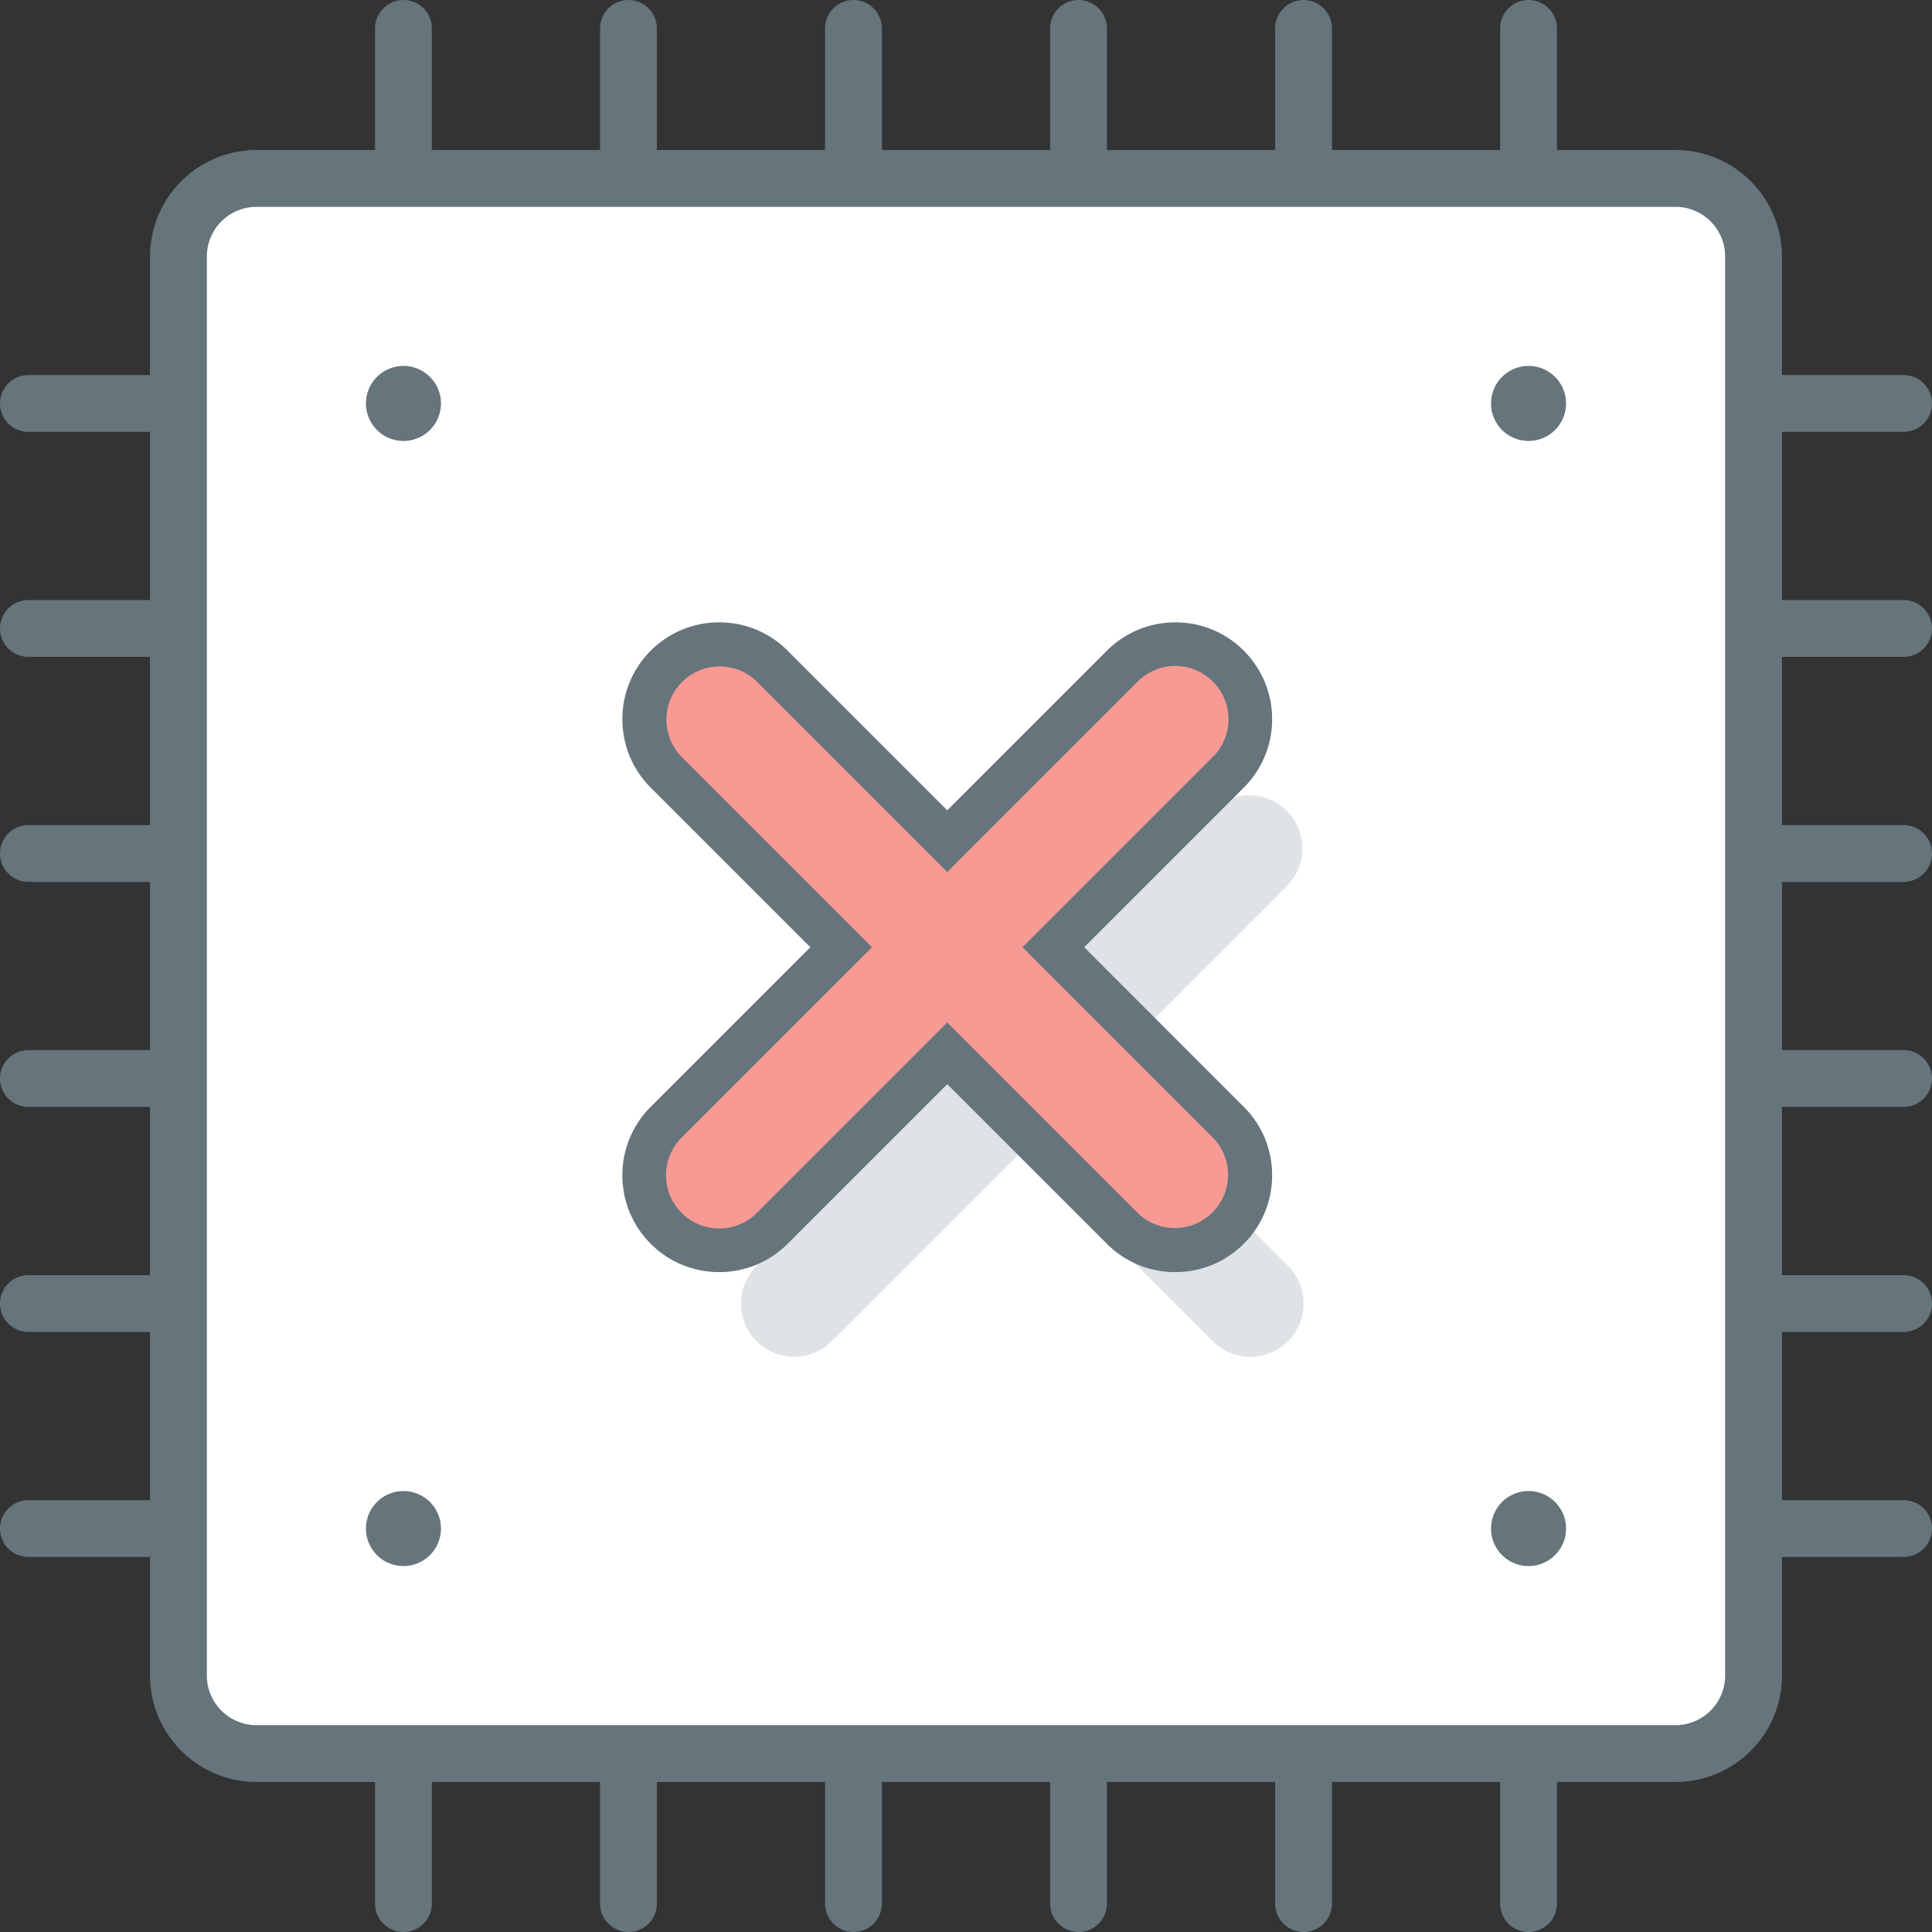 <svg xmlns="http://www.w3.org/2000/svg" width="68" height="68" viewBox="0 0 68 68">
    <rect x="0" y="0" width="68" height="68" fill="#333333" stroke="none"/>
    <g fill="none" fill-rule="evenodd">
        <path stroke="#66747C" stroke-linecap="round" stroke-width="2" d="M22.12 67v-5.28M30.04 67v-5.28M37.96 67v-5.28M45.88 67v-5.28M53.8 67v-5.28M14.2 67v-5.28M22.12 6.28V1M30.04 6.28V1M37.96 6.28V1M45.88 6.28V1M53.8 6.28V1M14.2 6.28V1M61.72 22.12H67M61.72 30.04H67M61.72 37.96H67M61.72 45.88H67M61.72 53.8H67M61.72 14.2H67M1 22.12h5.28M1 30.04h5.28M1 37.96h5.28M1 45.88h5.28M1 53.8h5.28M1 14.2h5.28"/>
        <path fill="#FFF" d="M58.97 61.72H9.03a2.75 2.75 0 0 1-2.75-2.75V9.03a2.75 2.75 0 0 1 2.75-2.75h49.94a2.75 2.75 0 0 1 2.75 2.75v49.94a2.75 2.75 0 0 1-2.75 2.75"/>
        <path stroke="#66747C" stroke-width="2" d="M58.97 61.72H9.03a2.75 2.75 0 0 1-2.75-2.75V9.03a2.75 2.75 0 0 1 2.75-2.75h49.94a2.75 2.75 0 0 1 2.75 2.75v49.94a2.75 2.75 0 0 1-2.75 2.75z"/>
        <path fill="#E0E3E5" d="M38.629 37.853l6.702-6.703a1.874 1.874 0 0 0-2.648-2.65l-6.703 6.704-6.703-6.703a1.873 1.873 0 0 0-2.648 2.65l6.703 6.702-6.703 6.702a1.872 1.872 0 1 0 2.648 2.65l6.703-6.703 6.702 6.703a1.869 1.869 0 0 0 2.649 0 1.87 1.87 0 0 0 0-2.65l-6.702-6.702z"/>
        <path fill="#F79A94" d="M41.367 44.008a2.624 2.624 0 0 1-1.867-.773l-6.16-6.16-6.16 6.16c-.5.499-1.162.773-1.867.773a2.624 2.624 0 0 1-1.867-.773 2.645 2.645 0 0 1 0-3.734l6.16-6.16-6.16-6.16a2.644 2.644 0 0 1 0-3.735 2.624 2.624 0 0 1 1.867-.772c.705 0 1.368.274 1.867.772l6.16 6.16 6.16-6.16a2.624 2.624 0 0 1 1.867-.772c.705 0 1.368.274 1.867.772.5.5.773 1.162.773 1.868 0 .705-.274 1.368-.773 1.867l-6.16 6.16 6.16 6.16a2.645 2.645 0 0 1 0 3.734c-.5.499-1.162.773-1.867.773"/>
        <path fill="#66747C" d="M41.367 21.906c-.91 0-1.766.354-2.41.997L33.34 28.52l-5.617-5.617a3.385 3.385 0 0 0-2.41-.998c-.91 0-1.766.354-2.41.997a3.391 3.391 0 0 0-.997 2.41c0 .91.354 1.767.997 2.41l5.618 5.617-5.618 5.618a3.388 3.388 0 0 0-.997 2.41c0 .91.354 1.765.997 2.41.644.643 1.5.997 2.41.997.91 0 1.766-.354 2.41-.997l5.617-5.618 5.617 5.617c.644.644 1.5.998 2.41.998.91 0 1.766-.354 2.41-.997.644-.645.998-1.5.998-2.41 0-.91-.354-1.766-.998-2.41l-5.618-5.618 5.618-5.617c.644-.643.998-1.5.998-2.41 0-.91-.354-1.765-.998-2.41a3.385 3.385 0 0 0-2.41-.997m0 1.535a1.874 1.874 0 0 1 1.325 3.197l-6.703 6.702 6.703 6.703a1.874 1.874 0 0 1-2.65 2.65l-6.702-6.704-6.702 6.703a1.87 1.87 0 0 1-1.325.548 1.874 1.874 0 0 1-1.325-3.197l6.703-6.703-6.703-6.702a1.874 1.874 0 0 1 2.65-2.65l6.702 6.704 6.703-6.703a1.869 1.869 0 0 1 1.324-.548M55.12 14.2a1.32 1.32 0 1 1-2.64 0 1.32 1.32 0 0 1 2.64 0M55.12 53.8a1.32 1.32 0 1 1-2.64 0 1.32 1.32 0 0 1 2.64 0M15.52 14.2a1.32 1.32 0 1 1-2.64 0 1.32 1.32 0 0 1 2.64 0M15.52 53.8a1.32 1.32 0 1 1-2.64 0 1.32 1.32 0 0 1 2.64 0"/>
    </g>
</svg>
